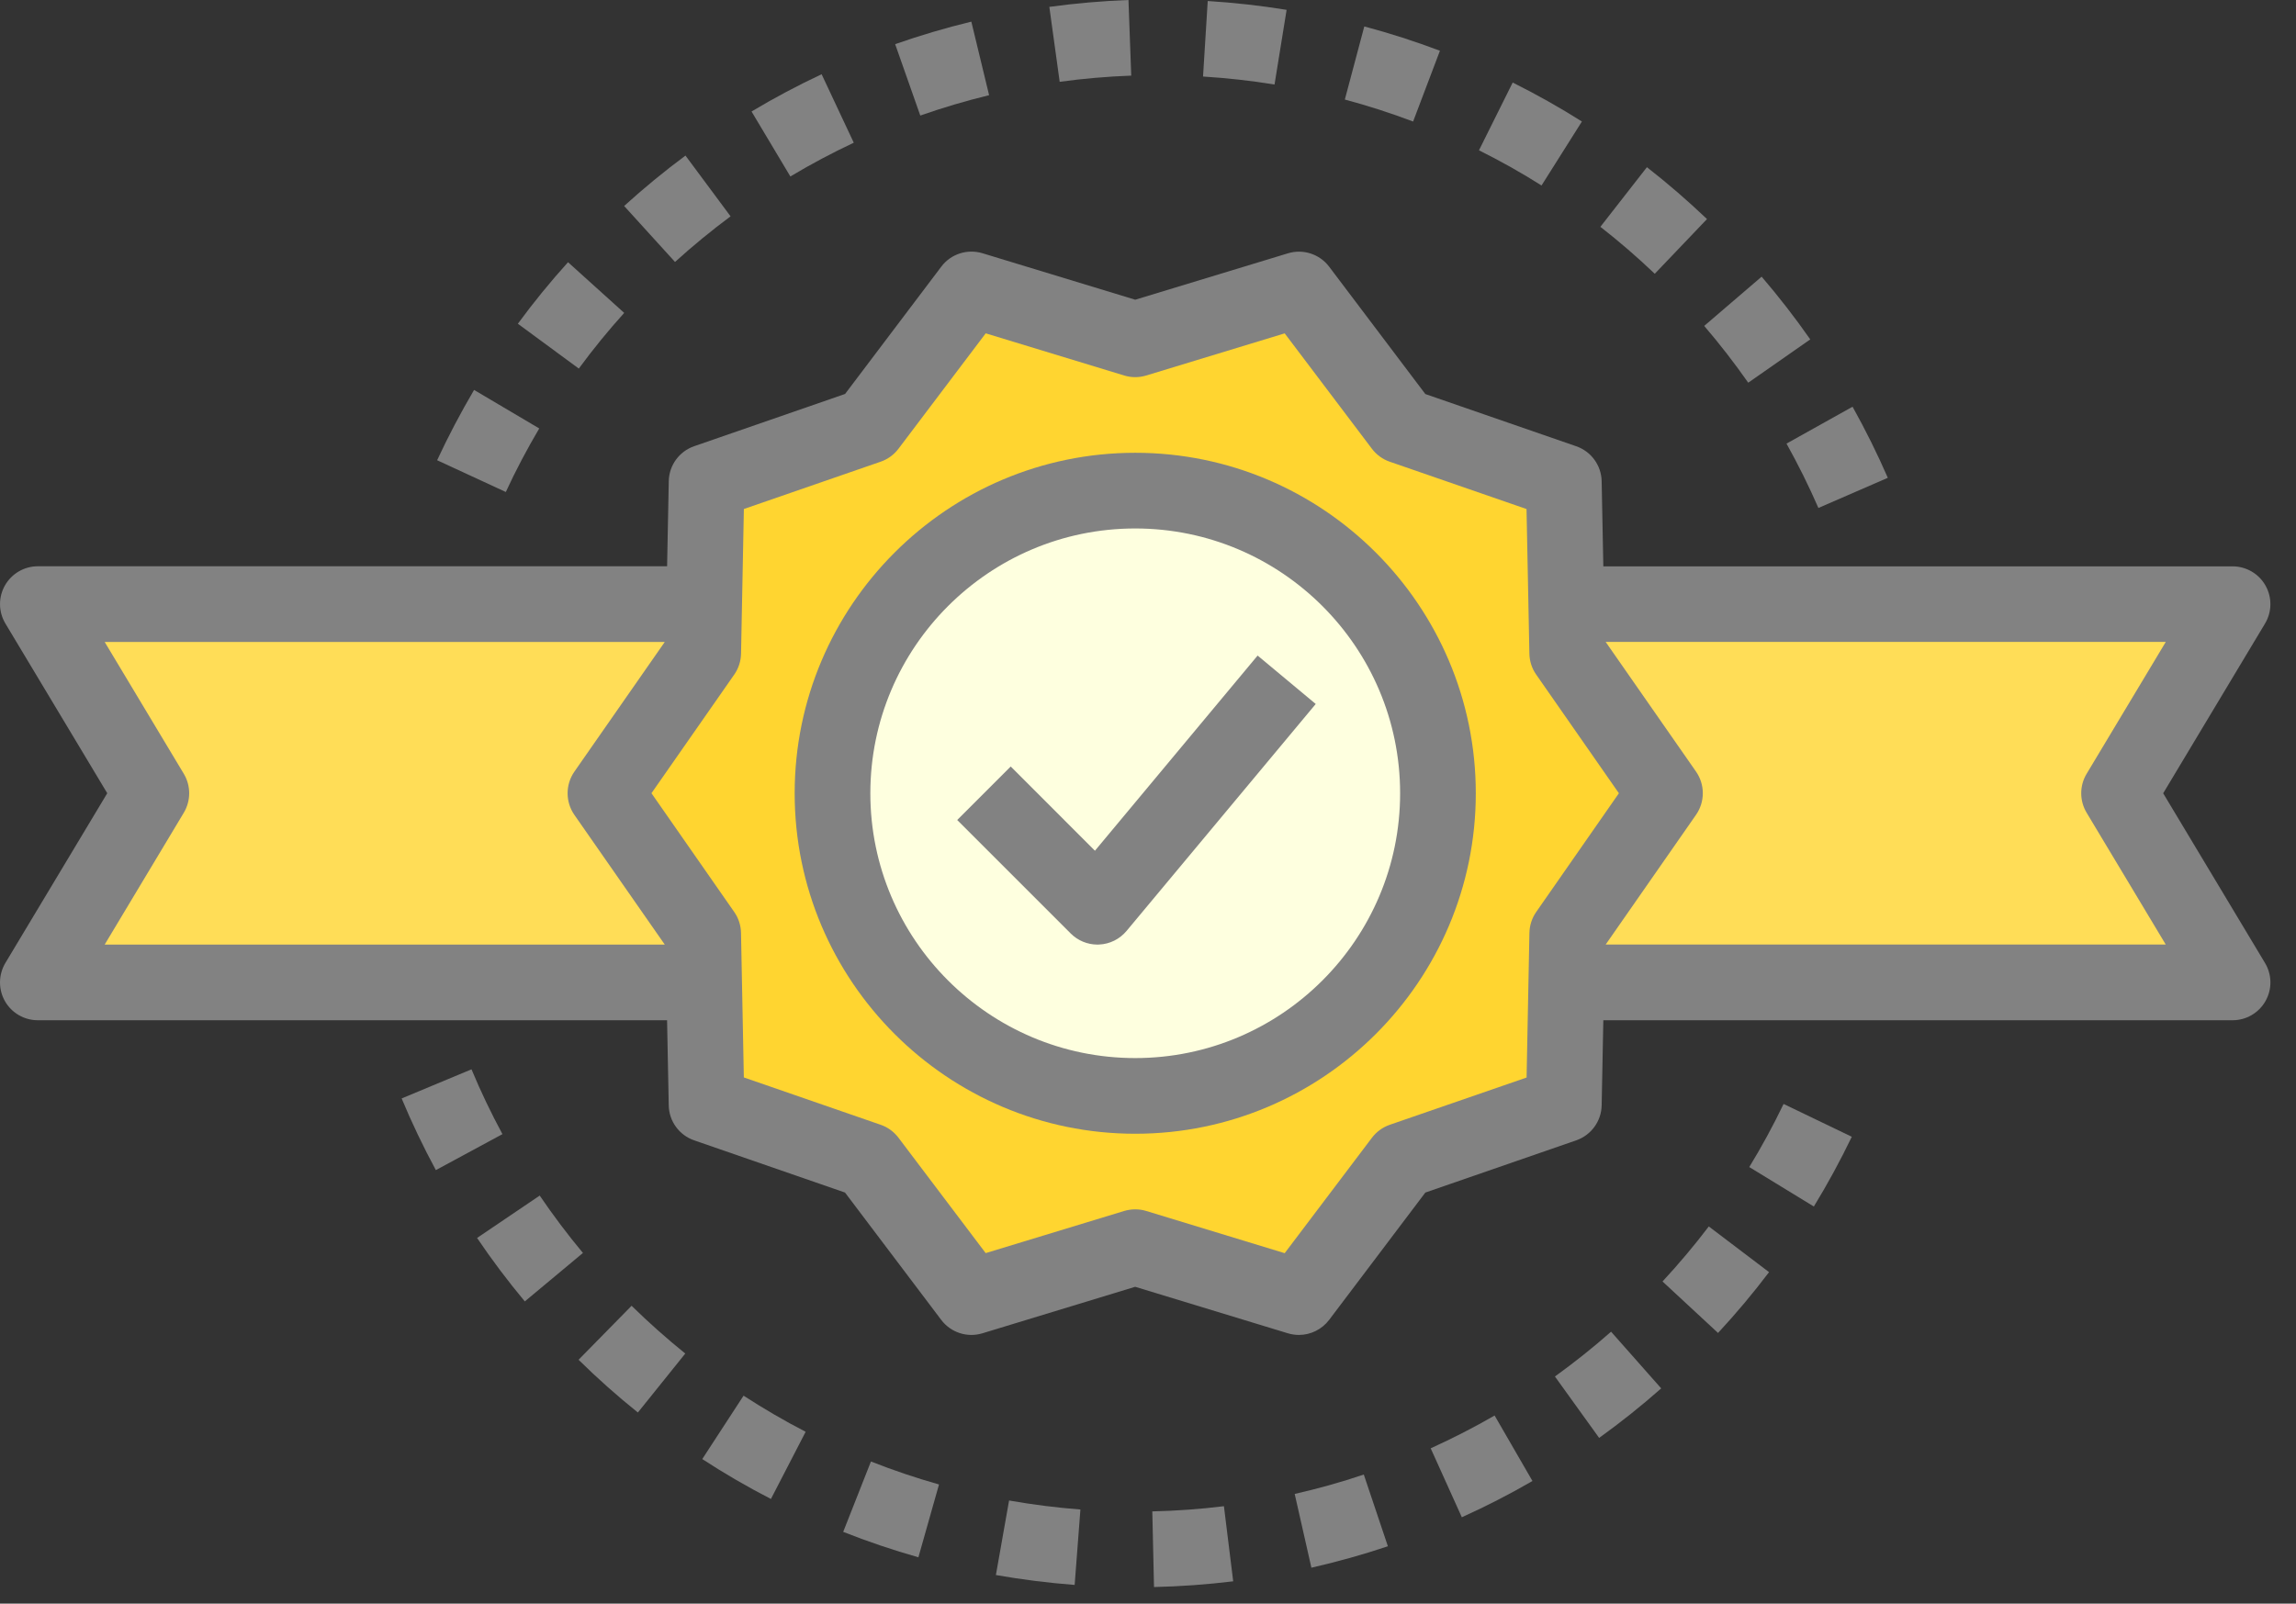 <svg width="73" height="51" viewBox="0 0 73 51" fill="none" xmlns="http://www.w3.org/2000/svg">
<rect x="0" y="0" width="73" height="51" fill="#333333" stroke="none"/>
<path d="M70.598 19.53H0.816L4.426 25.546L0.816 31.561H70.598L66.988 25.546L70.598 19.53Z" fill="#FFDD57"/>
<path d="M46.435 29.951L46.402 31.561H52.419L52.431 30.98L55.019 27.265C55.739 26.233 55.739 24.86 55.019 23.827L52.43 20.111L52.419 19.53H46.402L46.434 21.142C46.446 21.737 46.633 22.314 46.973 22.803L48.884 25.546L46.974 28.29C46.633 28.779 46.446 29.356 46.435 29.951Z" fill="#FFDD57"/>
<path d="M24.979 29.949C24.967 29.355 24.78 28.777 24.44 28.289L22.53 25.546L24.44 22.802C24.781 22.314 24.967 21.737 24.979 21.142L25.012 19.53H18.995L18.983 20.111L16.395 23.827C15.676 24.859 15.676 26.232 16.395 27.265L18.983 30.979L18.995 31.561H25.012L24.979 29.949Z" fill="#FFDD57"/>
<path d="M52.551 25.546L49.442 30.009L49.334 35.447L44.193 37.228L40.913 41.569L35.707 39.983L30.501 41.569L27.221 37.227L22.079 35.447L21.972 30.009L18.863 25.546L21.972 21.082L22.08 15.644L27.221 13.863L30.501 9.522L35.707 11.108L40.913 9.522L44.193 13.864L49.335 15.644L49.442 21.082L52.551 25.546Z" fill="#FFD530"/>
<path d="M35.707 35.171C41.023 35.171 45.332 30.862 45.332 25.546C45.332 20.23 41.023 15.921 35.707 15.921C30.391 15.921 26.082 20.23 26.082 25.546C26.082 30.862 30.391 35.171 35.707 35.171Z" fill="#FEFFDF"/>
<path d="M36.094 36.057C42.064 36.057 46.922 31.198 46.922 25.229C46.922 19.259 42.064 14.4 36.094 14.4C30.124 14.4 25.266 19.259 25.266 25.229C25.266 31.198 30.123 36.057 36.094 36.057ZM36.094 16.807C40.738 16.807 44.516 20.584 44.516 25.229C44.516 29.873 40.738 33.65 36.094 33.65C31.45 33.65 27.672 29.873 27.672 25.229C27.672 20.584 31.45 16.807 36.094 16.807Z" fill="#828282"/>
<path d="M0.155 31.837C0.368 32.214 0.769 32.447 1.202 32.447H21.209L21.262 35.154C21.271 35.658 21.595 36.103 22.072 36.267L26.867 37.927L29.926 41.977C30.23 42.38 30.753 42.55 31.236 42.403L36.092 40.924L40.947 42.403C41.063 42.438 41.181 42.455 41.299 42.455C41.669 42.455 42.027 42.282 42.259 41.977L45.318 37.927L50.114 36.267C50.59 36.102 50.914 35.658 50.924 35.154L50.977 32.447H70.984C71.417 32.447 71.817 32.214 72.03 31.837C72.244 31.46 72.238 30.997 72.014 30.625L68.777 25.229L72.014 19.833C72.238 19.462 72.243 18.998 72.03 18.622C71.817 18.245 71.417 18.012 70.984 18.012H50.977L50.924 15.305C50.914 14.801 50.59 14.356 50.114 14.192L45.318 12.532L42.26 8.482C41.956 8.079 41.431 7.909 40.95 8.056L36.094 9.532L31.238 8.054C30.756 7.908 30.231 8.076 29.928 8.48L26.869 12.529L22.073 14.19C21.596 14.354 21.273 14.798 21.263 15.302L21.21 18.009H1.203C0.77 18.009 0.37 18.243 0.157 18.619C-0.057 18.996 -0.051 19.459 0.172 19.831L3.41 25.227L0.172 30.623C-0.051 30.996 -0.057 31.459 0.155 31.837ZM68.859 20.416L66.343 24.609C66.114 24.99 66.114 25.465 66.343 25.847L68.859 30.04H51.051L53.924 25.914C54.212 25.501 54.212 24.953 53.924 24.539L51.051 20.415H68.859V20.416ZM23.346 21.452C23.482 21.257 23.556 21.026 23.561 20.788L23.651 16.188L28.001 14.683C28.227 14.605 28.423 14.461 28.567 14.271L31.34 10.601L35.743 11.942C35.971 12.012 36.215 12.012 36.444 11.942L40.846 10.602L43.62 14.273C43.764 14.463 43.96 14.606 44.186 14.684L48.535 16.189L48.626 20.789C48.631 21.027 48.705 21.258 48.842 21.453L51.472 25.228L48.842 29.005C48.706 29.2 48.632 29.431 48.627 29.669L48.537 34.269L44.186 35.772C43.96 35.851 43.764 35.994 43.62 36.184L40.846 39.855L36.444 38.513C36.33 38.478 36.212 38.461 36.093 38.461C35.974 38.461 35.857 38.479 35.742 38.513L31.339 39.853L28.566 36.183C28.422 35.993 28.226 35.849 27.999 35.771L23.65 34.266L23.56 29.666C23.555 29.428 23.48 29.197 23.343 29.002L20.713 25.227L23.346 21.452ZM5.844 25.847C6.072 25.465 6.072 24.99 5.844 24.609L3.328 20.416H21.136L18.262 24.541C17.975 24.954 17.975 25.503 18.262 25.916L21.136 30.041H3.328L5.844 25.847Z" fill="#828282"/>
<path d="M34.894 30.041C34.912 30.041 34.93 30.041 34.948 30.039C35.286 30.024 35.601 29.867 35.818 29.607L41.833 22.389L39.985 20.849L34.813 27.056L32.135 24.377L30.434 26.079L34.043 29.688C34.269 29.914 34.575 30.041 34.894 30.041Z" fill="#828282"/>
<path d="M34.351 48.007C33.594 47.949 32.83 47.853 32.083 47.721L31.664 50.091C32.489 50.236 33.332 50.342 34.168 50.406L34.351 48.007Z" fill="#828282"/>
<path d="M38.914 47.902C38.162 47.995 37.395 48.05 36.637 48.067L36.691 50.473C37.529 50.454 38.376 50.393 39.209 50.291L38.914 47.902Z" fill="#828282"/>
<path d="M29.855 47.211C29.128 47.005 28.399 46.76 27.691 46.48L26.809 48.718C27.592 49.028 28.397 49.3 29.2 49.527L29.855 47.211Z" fill="#828282"/>
<path d="M41.164 47.512L41.695 49.858C42.513 49.672 43.331 49.444 44.127 49.176L43.361 46.895C42.643 47.138 41.903 47.344 41.164 47.512Z" fill="#828282"/>
<path d="M25.615 45.536C24.94 45.187 24.276 44.799 23.641 44.387L22.328 46.403C23.029 46.86 23.764 47.288 24.511 47.672L25.615 45.536Z" fill="#828282"/>
<path d="M47.52 45.018C46.862 45.398 46.178 45.749 45.488 46.061L46.478 48.254C47.241 47.91 47.997 47.521 48.724 47.101L47.52 45.018Z" fill="#828282"/>
<path d="M21.788 43.047C21.198 42.571 20.623 42.06 20.081 41.528L18.395 43.245C18.992 43.834 19.628 44.398 20.281 44.922L21.788 43.047Z" fill="#828282"/>
<path d="M51.223 42.352C50.654 42.855 50.053 43.333 49.438 43.777L50.844 45.73C51.524 45.24 52.188 44.711 52.817 44.155L51.223 42.352Z" fill="#828282"/>
<path d="M15.168 39.371C15.637 40.065 16.148 40.744 16.686 41.389L18.534 39.848C18.048 39.264 17.586 38.651 17.16 38.023L15.168 39.371Z" fill="#828282"/>
<path d="M52.859 40.755L54.624 42.392C55.196 41.775 55.742 41.125 56.246 40.458L54.33 39.005C53.872 39.608 53.377 40.196 52.859 40.755Z" fill="#828282"/>
<path d="M12.77 34.934C13.094 35.711 13.46 36.477 13.858 37.213L15.975 36.069C15.615 35.403 15.283 34.71 14.991 34.008L12.77 34.934Z" fill="#828282"/>
<path d="M58.877 36.153L56.708 35.109C56.379 35.795 56.012 36.47 55.617 37.116L57.67 38.371C58.106 37.658 58.512 36.91 58.877 36.153Z" fill="#828282"/>
<path d="M13.898 14.637L16.082 15.647C16.398 14.962 16.757 14.282 17.145 13.626L15.073 12.401C14.646 13.127 14.25 13.879 13.898 14.637Z" fill="#828282"/>
<path d="M60.022 15.196C59.688 14.429 59.31 13.667 58.901 12.935L56.801 14.108C57.171 14.772 57.513 15.46 57.815 16.155L60.022 15.196Z" fill="#828282"/>
<path d="M19.846 9.951L18.06 8.339C17.497 8.962 16.96 9.621 16.465 10.296L18.403 11.722C18.851 11.111 19.337 10.515 19.846 9.951Z" fill="#828282"/>
<path d="M57.556 10.794C57.077 10.108 56.556 9.436 56.01 8.799L54.184 10.365C54.679 10.943 55.15 11.55 55.584 12.171L57.556 10.794Z" fill="#828282"/>
<path d="M21.462 8.331C22.024 7.821 22.618 7.333 23.228 6.88L21.794 4.948C21.12 5.448 20.465 5.987 19.844 6.551L21.462 8.331Z" fill="#828282"/>
<path d="M50.883 7.214C51.48 7.678 52.061 8.181 52.612 8.707L54.273 6.967C53.664 6.386 53.022 5.831 52.363 5.317L50.883 7.214Z" fill="#828282"/>
<path d="M27.145 4.539L26.123 2.361C25.366 2.716 24.615 3.114 23.895 3.546L25.129 5.612C25.782 5.221 26.461 4.861 27.145 4.539Z" fill="#828282"/>
<path d="M47.023 4.78C47.7 5.117 48.37 5.493 49.012 5.899L50.296 3.864C49.585 3.415 48.845 2.999 48.095 2.625L47.023 4.78Z" fill="#828282"/>
<path d="M29.26 3.675C29.972 3.424 30.71 3.207 31.448 3.027L30.883 0.688C30.065 0.886 29.25 1.128 28.461 1.404L29.26 3.675Z" fill="#828282"/>
<path d="M45.782 1.614C44.996 1.317 44.186 1.056 43.377 0.841L42.758 3.166C43.488 3.36 44.218 3.596 44.929 3.865L45.782 1.614Z" fill="#828282"/>
<path d="M33.692 2.602C34.441 2.499 35.206 2.433 35.967 2.405L35.879 0C35.039 0.031 34.192 0.105 33.363 0.219L33.692 2.602Z" fill="#828282"/>
<path d="M38.25 2.434C39.013 2.482 39.778 2.566 40.523 2.688L40.907 0.313C40.085 0.179 39.24 0.085 38.399 0.032L38.25 2.434Z" fill="#828282"/>
</svg>
